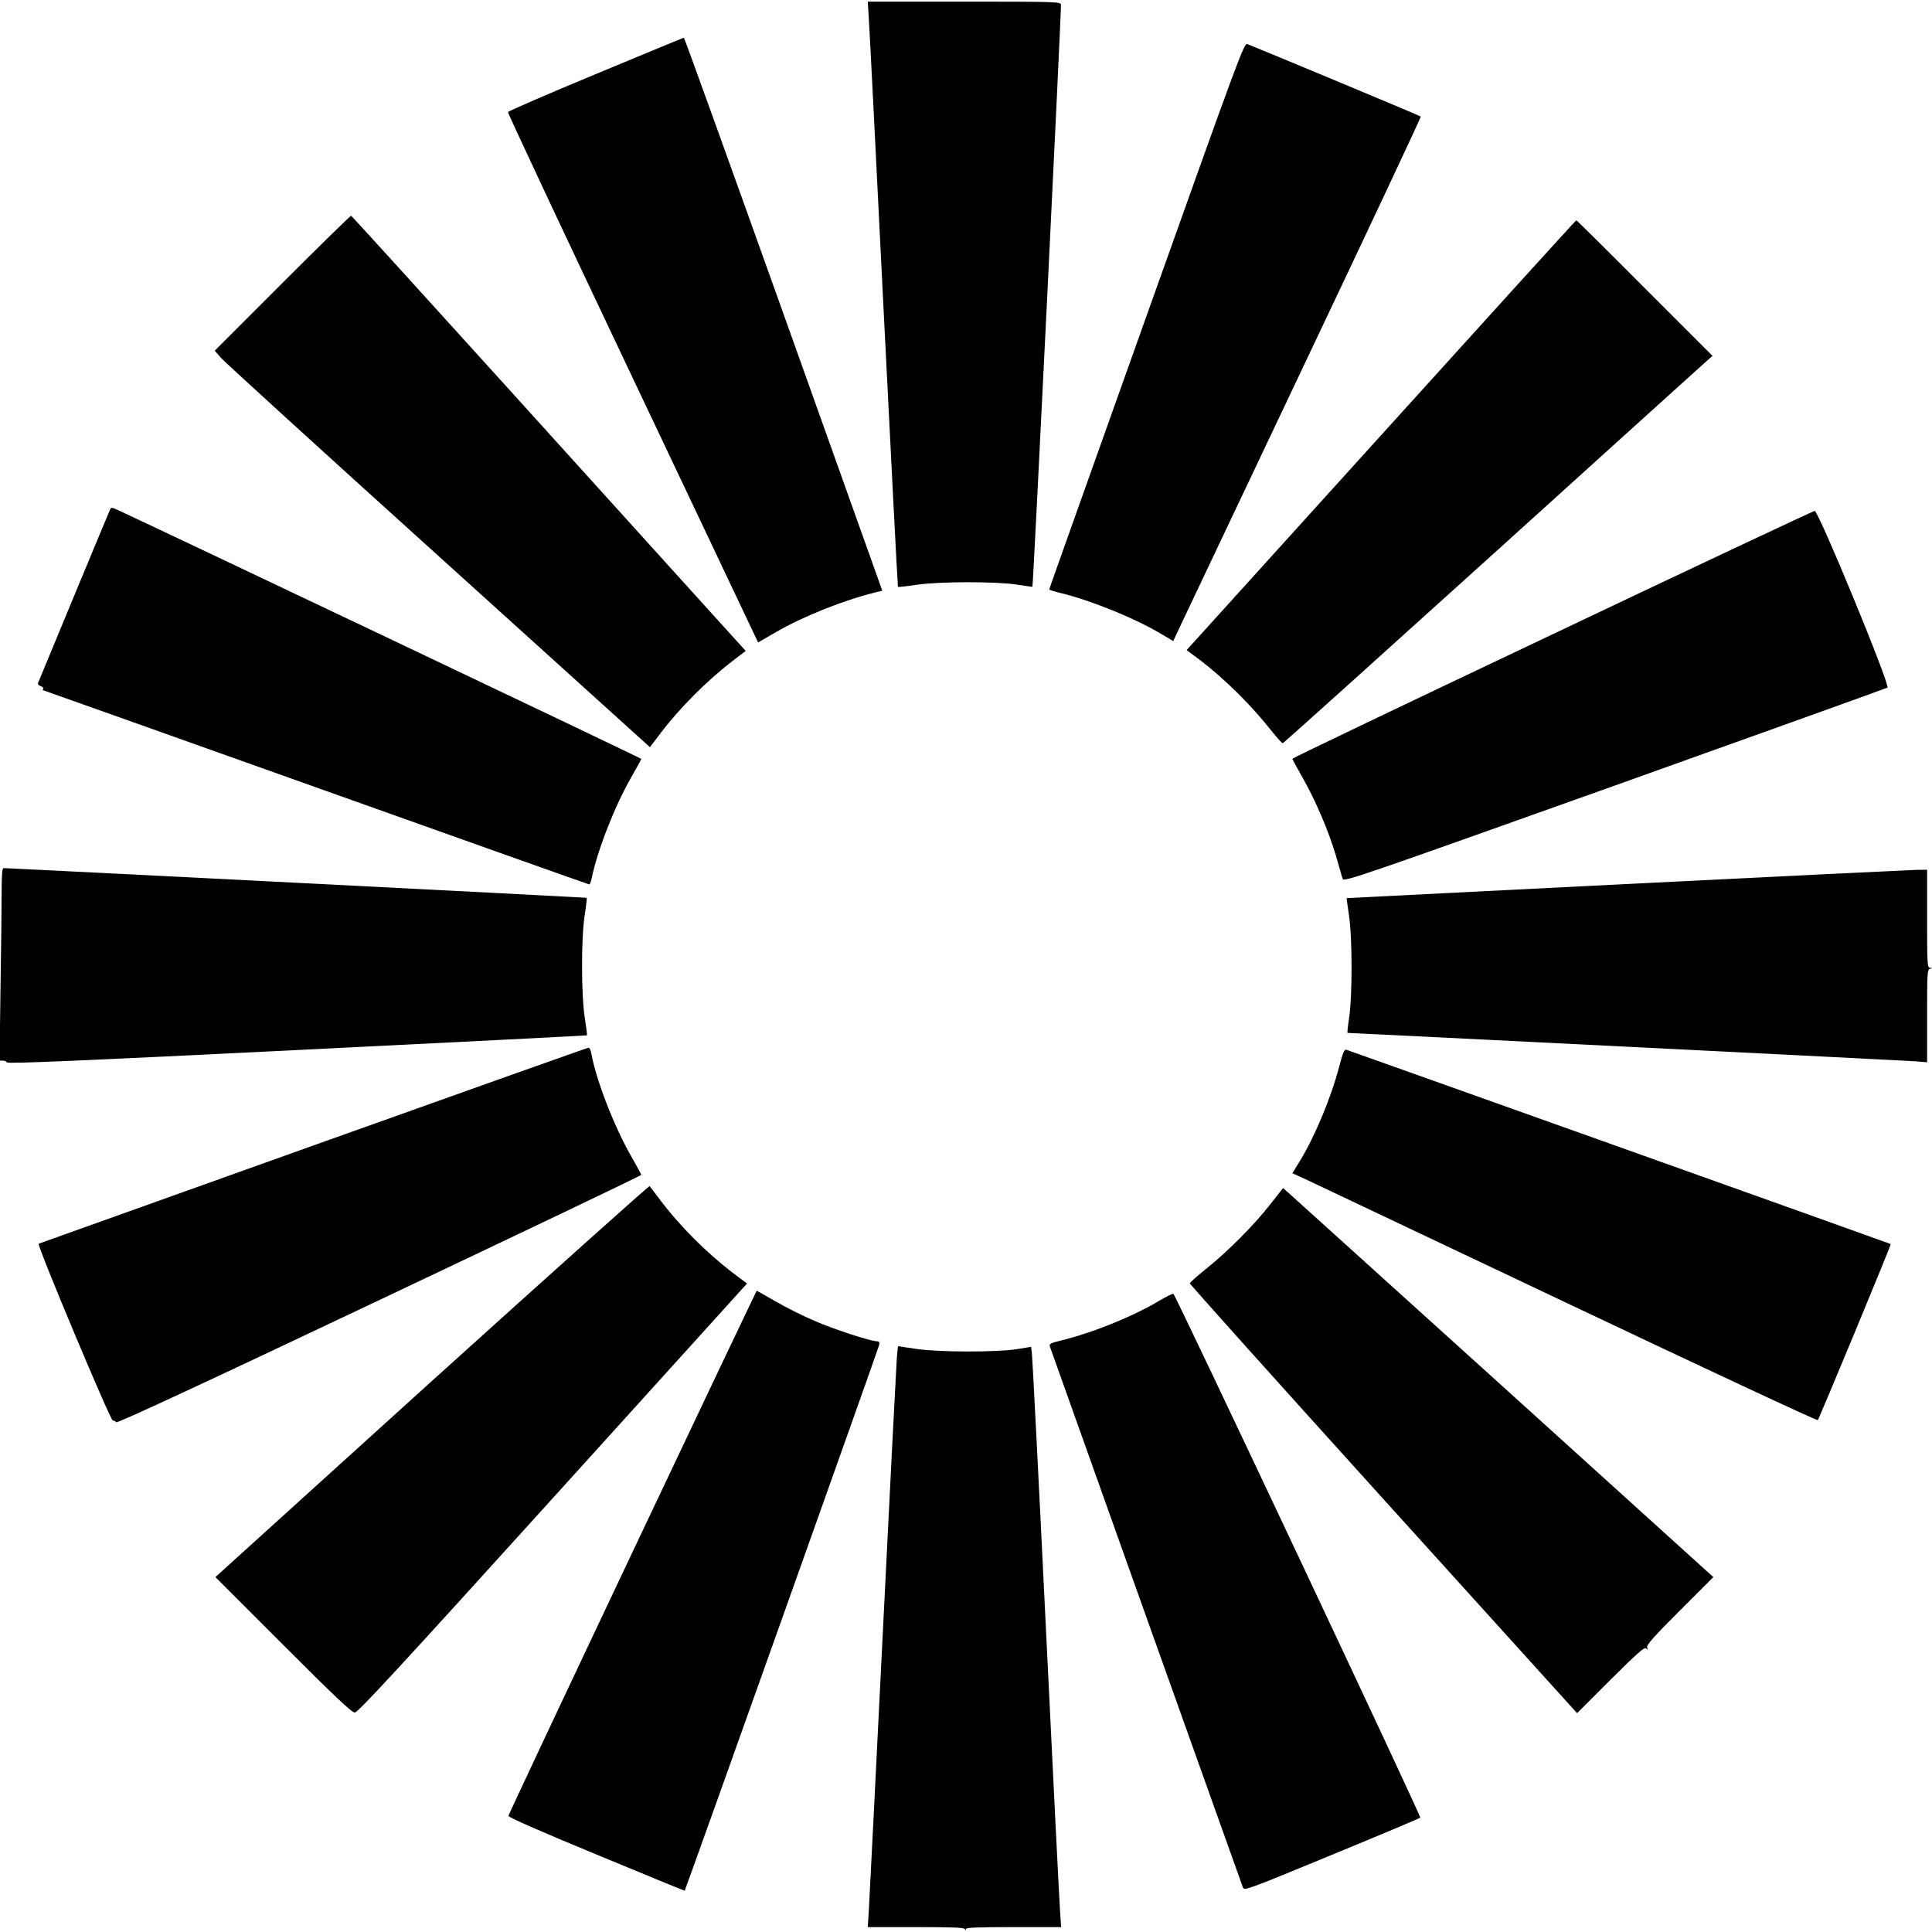 <?xml version="1.0" standalone="no"?>
<!DOCTYPE svg PUBLIC "-//W3C//DTD SVG 20010904//EN"
 "http://www.w3.org/TR/2001/REC-SVG-20010904/DTD/svg10.dtd">
<svg version="1.0" xmlns="http://www.w3.org/2000/svg"
 width="1184pt" height="1184pt" viewBox="0 0 1184 1184"
 preserveAspectRatio="xMidYMid meet">
<g transform="translate(0,1184) scale(0.1,-0.1)"
fill="#000000" stroke="none">
<path d="M5324 11733 c4 -54 45 -860 91 -1792 47 -932 86 -1696 88 -1698 2 -1
53 4 113 13 140 21 490 21 619 1 50 -8 91 -14 92 -13 5 4 179 3553 175 3569
-4 16 -41 17 -594 17 l-590 0 6 -97z"/>
<path d="M3651 11386 c-294 -122 -536 -227 -538 -233 -2 -5 332 -718 743
-1584 411 -866 756 -1595 768 -1620 l22 -46 109 63 c170 98 413 195 611 244
l41 10 -605 1695 c-333 932 -608 1695 -611 1694 -3 0 -246 -101 -540 -223z"/>
<path d="M7027 9906 c-328 -920 -597 -1675 -597 -1678 0 -3 33 -14 73 -23 184
-45 448 -152 610 -248 l77 -46 43 92 c24 51 367 773 761 1605 395 832 716
1515 713 1518 -3 4 -950 399 -1063 444 -20 8 -50 -74 -617 -1664z"/>
<path d="M1730 10105 l-414 -414 39 -45 c22 -25 622 -572 1334 -1215 l1294
-1170 63 83 c117 155 285 324 447 448 l77 59 -224 247 c-123 136 -665 735
-1205 1332 -540 597 -985 1086 -989 1088 -4 1 -194 -185 -422 -413z"/>
<path d="M8464 9173 l-1192 -1317 82 -61 c148 -113 310 -272 435 -430 35 -44
67 -80 72 -80 4 0 584 522 1290 1160 705 638 1296 1172 1313 1187 l31 27 -415
415 c-228 229 -417 416 -420 416 -3 0 -541 -593 -1196 -1317z"/>
<path d="M677 8723 c-4 -7 -428 -1029 -444 -1069 -2 -7 5 -15 16 -19 12 -3 19
-11 16 -16 -4 -5 -4 -9 -1 -9 2 0 755 -268 1672 -595 917 -327 1671 -595 1675
-595 4 0 10 15 14 33 35 173 140 442 242 621 35 61 63 112 63 115 0 5 -3182
1517 -3232 1536 -9 4 -18 3 -21 -2z"/>
<path d="M9513 7952 c-876 -415 -1593 -758 -1593 -762 0 -3 28 -55 63 -116 80
-141 159 -326 204 -478 19 -67 38 -130 41 -142 7 -20 93 10 1666 571 913 326
1666 597 1673 601 19 12 -423 1085 -446 1083 -9 -1 -733 -341 -1608 -757z"/>
<path d="M10 6367 c0 -85 -3 -350 -7 -590 l-6 -437 21 0 c11 0 22 -5 24 -11 3
-9 471 11 1778 76 976 48 1776 89 1777 90 2 1 -4 49 -13 106 -22 139 -23 483
-1 629 9 57 14 106 13 108 -3 2 -3520 181 -3573 182 -10 0 -13 -37 -13 -153z"/>
<path d="M9960 6422 c-938 -47 -1706 -86 -1707 -86 -1 -1 6 -49 14 -106 21
-135 21 -495 1 -627 -8 -51 -12 -93 -10 -93 26 0 3426 -170 3480 -174 l72 -6
0 284 c0 263 1 285 18 289 16 4 16 5 0 6 -17 1 -18 22 -18 301 l0 300 -72 -1
c-40 -1 -840 -40 -1778 -87z"/>
<path d="M1920 4820 c-921 -330 -1679 -600 -1683 -602 -13 -5 439 -1083 454
-1083 8 0 17 -5 21 -11 5 -8 527 234 1613 749 883 418 1605 763 1605 767 0 3
-28 55 -63 116 -104 182 -214 466 -243 627 -3 20 -11 37 -18 36 -6 0 -765
-270 -1686 -599z"/>
<path d="M8207 5304 c-49 -190 -151 -434 -245 -586 l-42 -68 73 -33 c39 -19
762 -361 1606 -761 843 -400 1537 -724 1541 -719 9 10 451 1075 447 1079 -3 3
-3317 1185 -3337 1191 -12 3 -21 -21 -43 -103z"/>
<path d="M2647 3377 l-1327 -1202 415 -415 c319 -319 421 -416 440 -415 18 0
280 283 1213 1314 l1190 1315 -81 61 c-165 125 -336 296 -454 455 -31 41 -59
78 -62 81 -3 4 -603 -534 -1334 -1194z"/>
<path d="M7785 4460 c-98 -126 -258 -287 -390 -393 -56 -45 -103 -86 -103 -92
-1 -5 533 -600 1186 -1322 l1187 -1312 205 205 c167 166 208 202 218 192 11
-11 12 -10 6 5 -5 15 35 61 200 226 l206 206 -1276 1155 c-703 635 -1296 1172
-1319 1192 l-42 37 -78 -99z"/>
<path d="M3876 2328 c-417 -881 -759 -1608 -760 -1616 -1 -9 188 -92 539 -237
296 -123 540 -223 541 -222 5 5 1188 3324 1192 3345 3 16 0 22 -13 22 -39 0
-263 73 -383 125 -70 30 -178 84 -240 120 -62 36 -113 65 -115 65 -1 0 -344
-721 -761 -1602z"/>
<path d="M7105 3869 c-159 -96 -412 -198 -603 -244 -58 -14 -73 -21 -69 -34 4
-13 1158 -3247 1184 -3318 8 -21 25 -15 543 199 294 121 539 224 544 229 7 6
-1494 3192 -1513 3210 -3 3 -42 -16 -86 -42z"/>
<path d="M5496 3518 c-3 -40 -42 -800 -86 -1688 -44 -888 -83 -1657 -86 -1707
l-6 -93 295 0 c227 0 297 -3 300 -12 4 -10 6 -10 6 0 1 9 66 12 292 12 l292 0
-6 88 c-4 48 -43 830 -87 1737 -44 908 -83 1668 -86 1690 l-5 41 -87 -14
c-127 -20 -489 -19 -621 2 -58 9 -106 16 -107 16 -1 0 -5 -33 -8 -72z"/>
</g>
</svg>
